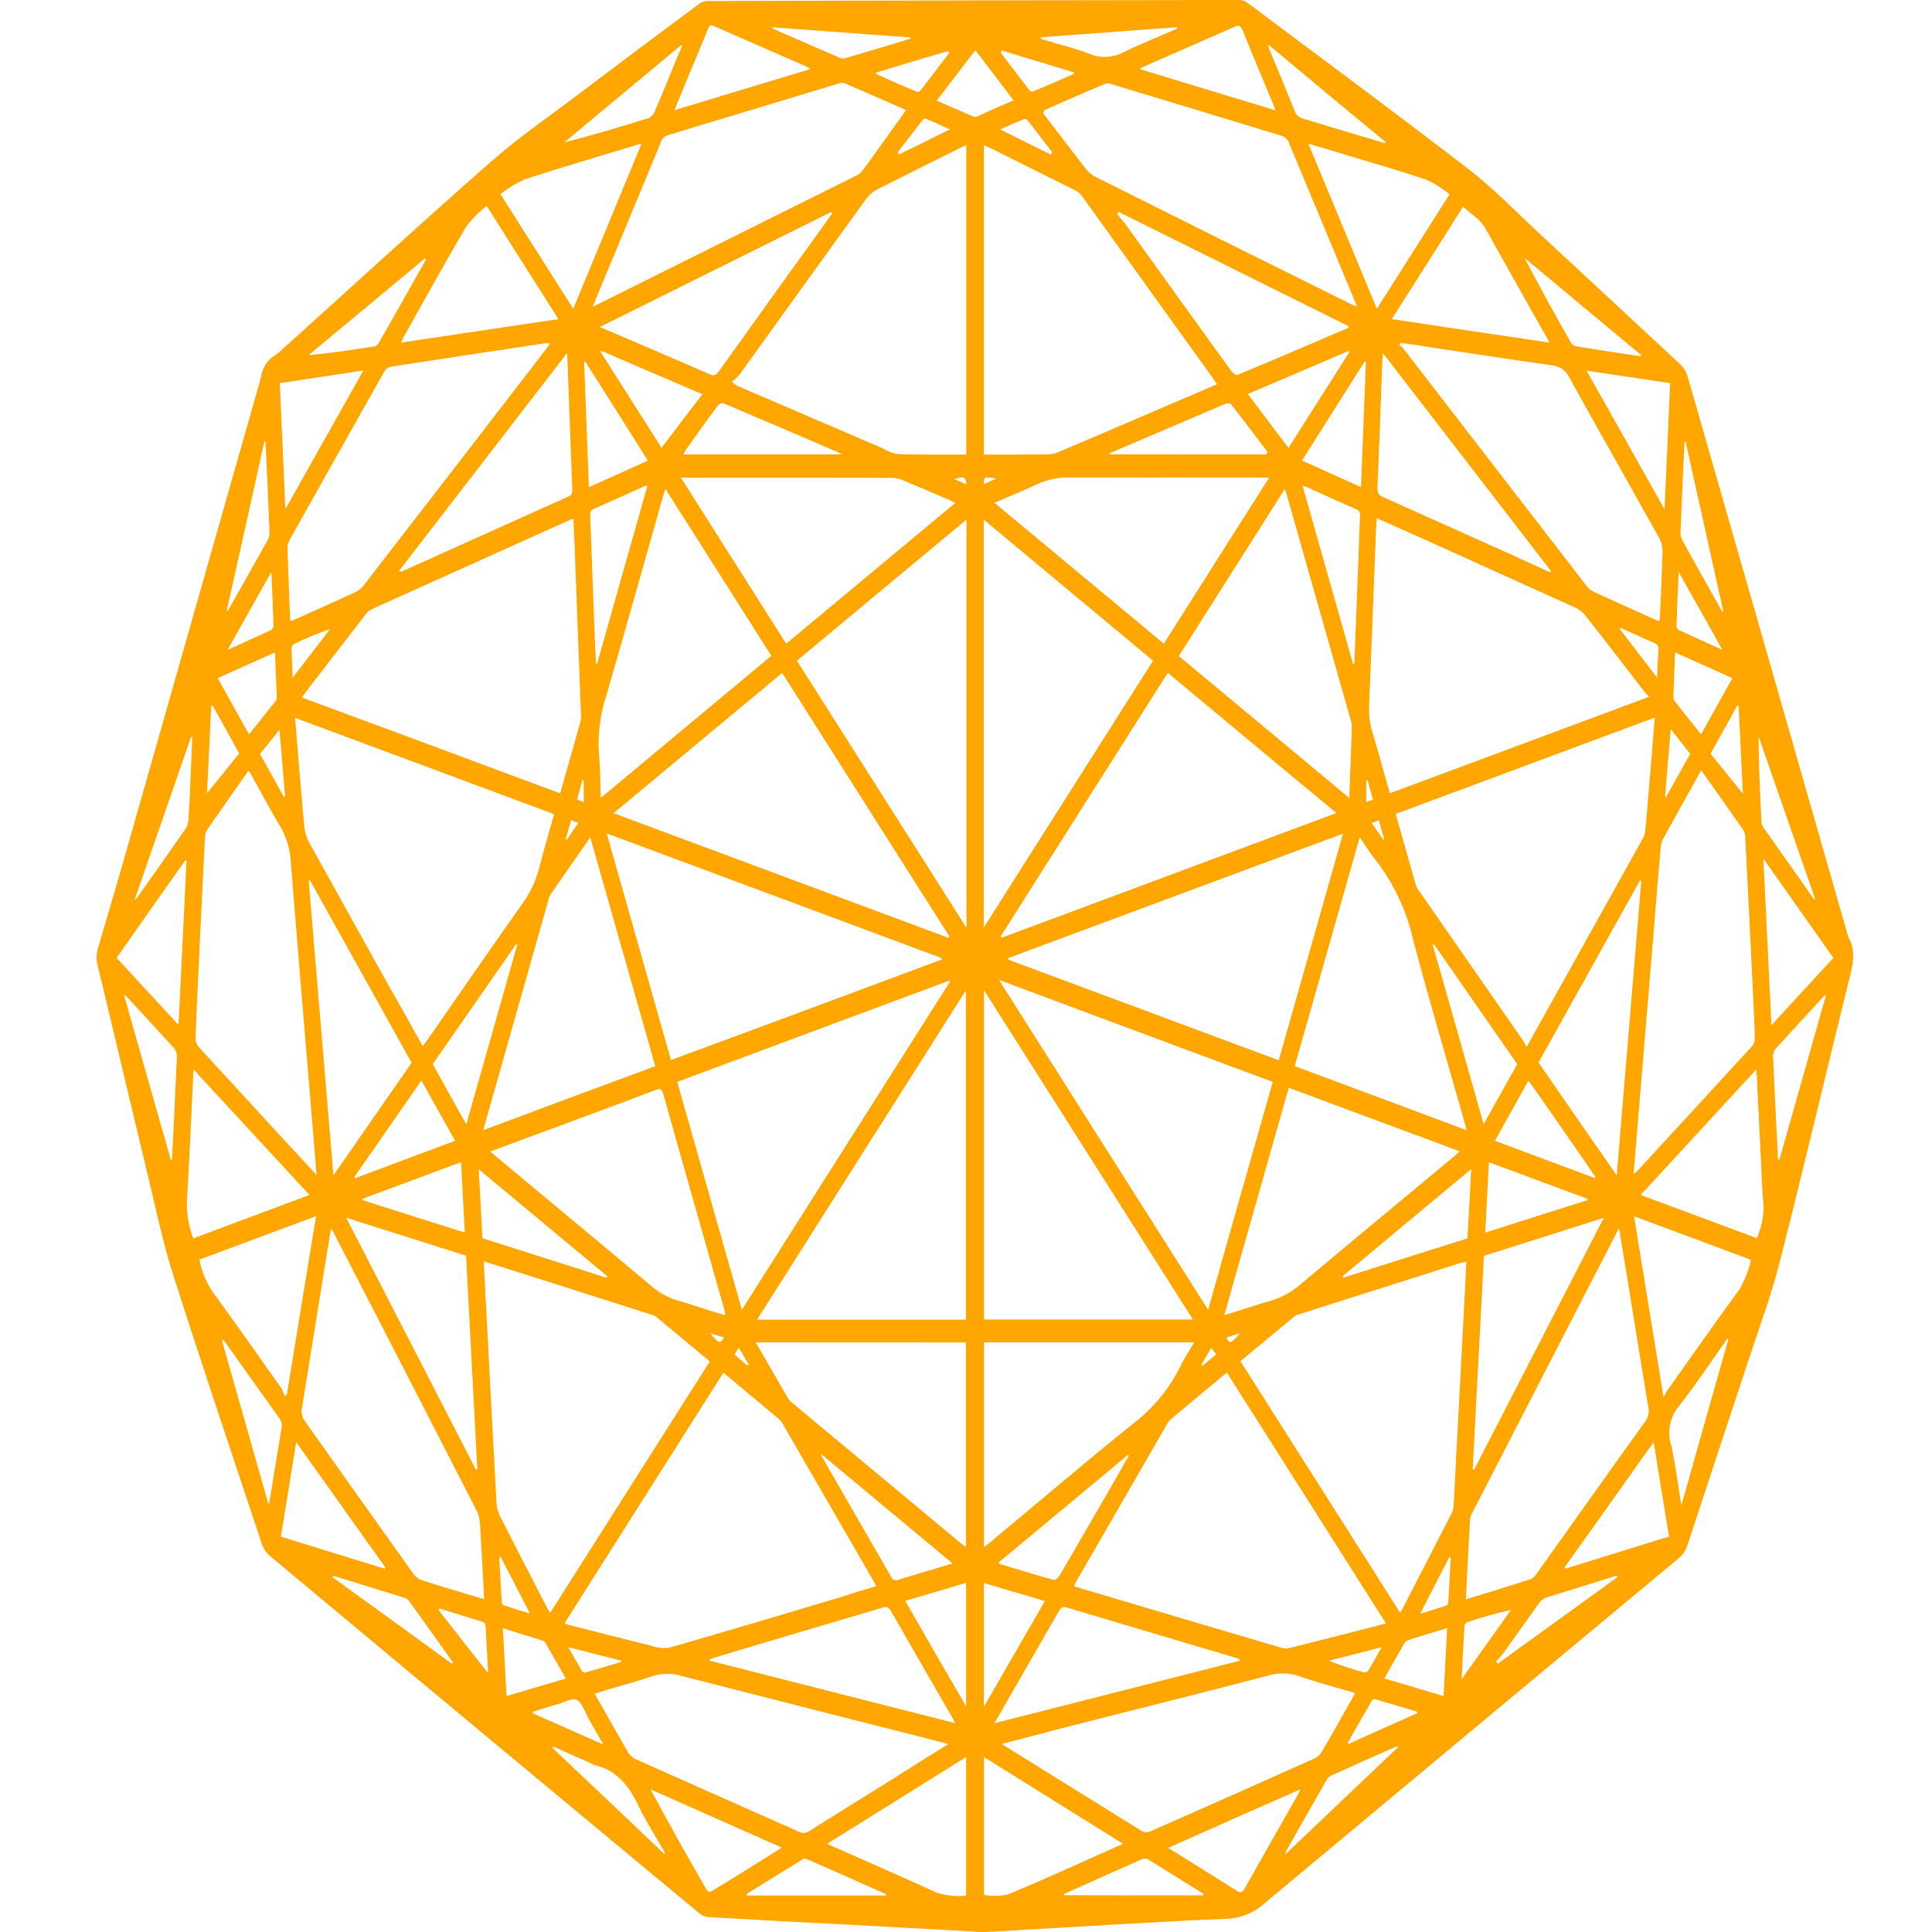 <svg width="60" height="60" viewBox="0 0 60 60" fill="none" xmlns="http://www.w3.org/2000/svg">
<path d="M30.295 59.989C29.016 59.919 27.74 59.849 26.466 59.779C24.966 59.702 23.466 59.624 21.966 59.535C21.857 59.514 21.756 59.461 21.675 59.384C18.571 56.807 15.469 54.228 12.37 51.648C11.036 50.536 9.702 49.422 8.366 48.307C8.257 48.209 8.175 48.083 8.13 47.943C7.203 45.156 6.265 42.373 5.37 39.564C5.037 38.517 4.812 37.409 4.548 36.32C4.037 34.203 3.541 32.083 3.029 29.967C2.986 29.794 2.991 29.611 3.045 29.44C3.382 28.297 3.719 27.154 4.045 26.002C5.362 21.371 6.679 16.741 7.994 12.112C8.04 11.97 8.079 11.827 8.11 11.681C8.132 11.545 8.184 11.416 8.261 11.302C8.339 11.188 8.441 11.093 8.56 11.023C8.634 10.968 8.706 10.908 8.773 10.844C10.936 8.899 13.083 6.918 15.265 5.007C16.164 4.217 17.125 3.57 18.059 2.856C19.268 1.942 20.48 1.034 21.695 0.132C21.777 0.068 21.878 0.033 21.982 0.031C27.489 0.016 32.998 0.005 38.508 0C38.594 0.001 38.678 0.033 38.744 0.089C41.038 1.806 43.341 3.508 45.62 5.263C46.379 5.848 47.081 6.577 47.802 7.248C49.267 8.604 50.732 9.965 52.197 11.329C52.297 11.429 52.37 11.553 52.41 11.689C54.069 17.464 55.725 23.243 57.379 29.026C57.386 29.049 57.386 29.072 57.394 29.091C57.658 29.533 57.538 29.971 57.421 30.444C56.697 33.362 56.011 36.296 55.266 39.211C54.999 40.261 54.619 41.269 54.286 42.288C53.662 44.184 53.03 46.075 52.41 47.97C52.363 48.132 52.27 48.276 52.142 48.385C47.852 51.954 43.562 55.529 39.271 59.109C38.955 59.4 38.546 59.57 38.116 59.59C36.861 59.636 35.609 59.714 34.353 59.783C33.14 59.853 31.927 59.927 30.71 59.997C30.574 60.004 30.442 59.997 30.307 59.997C30.295 59.997 30.295 59.993 30.295 59.989ZM38.523 42.273C40.182 44.889 41.829 47.482 43.48 50.082C43.5 50.058 43.518 50.032 43.535 50.005C44.054 49.001 44.571 47.997 45.085 46.993C45.118 46.928 45.138 46.857 45.143 46.784C45.17 46.331 45.19 45.881 45.213 45.428C45.286 44.036 45.36 42.637 45.434 41.242C45.472 40.564 45.503 39.881 45.538 39.18C45.468 39.199 45.414 39.207 45.36 39.222C43.686 39.754 42.013 40.285 40.341 40.816C40.29 40.826 40.242 40.849 40.201 40.881C39.643 41.339 39.097 41.8 38.523 42.273H38.523ZM15.024 39.172C15.063 39.881 15.09 40.548 15.129 41.211C15.226 43.032 15.319 44.862 15.42 46.683C15.428 46.815 15.461 46.944 15.517 47.063C15.997 48.009 16.482 48.952 16.97 49.892C17.005 49.958 17.04 50.02 17.083 50.094C18.741 47.482 20.389 44.885 22.044 42.281C21.47 41.804 20.916 41.343 20.361 40.881C20.317 40.853 20.269 40.834 20.218 40.823C18.978 40.428 17.734 40.029 16.493 39.637C16.005 39.478 15.524 39.331 15.024 39.172V39.172ZM13.129 32.49C13.191 32.409 13.234 32.347 13.277 32.289C14.257 30.878 15.238 29.459 16.226 28.06C16.471 27.723 16.649 27.341 16.749 26.936C16.889 26.386 17.052 25.851 17.21 25.285C14.525 24.285 11.854 23.293 9.164 22.293C9.257 23.441 9.347 24.549 9.447 25.654C9.465 25.833 9.518 26.006 9.602 26.165C10.416 27.642 11.238 29.107 12.056 30.58C12.412 31.207 12.769 31.839 13.129 32.49H13.129ZM47.406 32.506C47.431 32.477 47.451 32.446 47.468 32.413C48.654 30.281 49.842 28.151 51.03 26.022C51.066 25.952 51.088 25.875 51.096 25.797C51.139 25.351 51.178 24.898 51.212 24.448C51.274 23.743 51.329 23.034 51.391 22.285C48.697 23.285 46.027 24.278 43.345 25.278C43.562 26.033 43.763 26.766 43.972 27.491C43.998 27.563 44.036 27.63 44.085 27.688C45.155 29.231 46.226 30.772 47.298 32.312C47.333 32.37 47.368 32.432 47.406 32.506H47.406ZM43.042 50.416C41.383 47.8 39.748 45.218 38.101 42.626C37.508 43.118 36.922 43.602 36.341 44.094C36.3 44.139 36.265 44.188 36.236 44.242C35.299 45.866 34.359 47.492 33.419 49.121C33.395 49.165 33.374 49.21 33.357 49.257C33.398 49.276 33.441 49.291 33.485 49.303C35.589 49.931 37.695 50.555 39.802 51.175C39.883 51.198 39.969 51.199 40.05 51.179C40.76 51.005 41.469 50.819 42.178 50.641C42.461 50.567 42.74 50.493 43.042 50.416V50.416ZM27.21 49.257C27.187 49.206 27.175 49.183 27.163 49.16C26.21 47.509 25.256 45.859 24.303 44.211C24.279 44.164 24.248 44.122 24.21 44.087C23.633 43.602 23.055 43.122 22.466 42.629C20.823 45.222 19.183 47.807 17.532 50.412C17.59 50.435 17.617 50.451 17.645 50.458C18.509 50.679 19.373 50.9 20.237 51.113C20.416 51.179 20.608 51.197 20.796 51.168C22.582 50.656 24.365 50.121 26.148 49.59C26.489 49.474 26.842 49.369 27.21 49.257H27.21ZM37.794 11.933C37.744 11.86 37.709 11.806 37.678 11.759C36.322 9.872 34.964 7.983 33.605 6.093C33.554 6.022 33.488 5.963 33.411 5.922C32.508 5.469 31.601 5.023 30.698 4.569C30.652 4.546 30.604 4.528 30.555 4.515V14.116H30.745C31.341 14.116 31.946 14.119 32.543 14.112C32.651 14.111 32.758 14.088 32.857 14.046C33.644 13.712 34.426 13.375 35.209 13.042C36.062 12.674 36.915 12.309 37.794 11.933H37.794ZM30.008 14.116V4.511C29.942 4.538 29.888 4.562 29.838 4.585C28.962 5.019 28.093 5.453 27.221 5.895C27.096 5.961 26.987 6.055 26.904 6.17C25.59 7.988 24.279 9.808 22.97 11.631C22.9 11.714 22.82 11.788 22.733 11.852C22.786 11.915 22.852 11.964 22.927 11.995C24.427 12.643 25.927 13.282 27.427 13.929C27.565 14.015 27.717 14.074 27.877 14.104C28.582 14.123 29.291 14.116 30.008 14.116H30.008ZM51.216 21.638C51.135 21.549 51.084 21.503 51.042 21.448C50.445 20.677 49.856 19.902 49.255 19.142C49.17 19.029 49.06 18.938 48.933 18.875C47.368 18.166 45.8 17.458 44.232 16.751C43.744 16.534 43.255 16.313 42.755 16.092C42.748 16.204 42.74 16.294 42.736 16.387C42.666 18.228 42.594 20.069 42.519 21.91C42.505 22.189 42.539 22.468 42.62 22.735C42.779 23.262 42.922 23.793 43.073 24.32L43.166 24.634C45.844 23.642 48.499 22.65 51.216 21.638H51.216ZM17.396 24.638C17.613 23.878 17.823 23.142 18.028 22.406C18.046 22.316 18.05 22.225 18.04 22.134C17.978 20.526 17.917 18.915 17.858 17.301C17.846 16.906 17.823 16.507 17.807 16.104C17.768 16.117 17.729 16.132 17.691 16.15C15.641 17.073 13.591 17.996 11.54 18.921C11.463 18.962 11.396 19.02 11.347 19.092C10.73 19.887 10.115 20.684 9.502 21.483C9.463 21.534 9.428 21.588 9.378 21.662C12.063 22.654 14.722 23.642 17.396 24.638V24.638ZM30.558 30.75V40.978H37.047C34.88 37.56 32.729 34.172 30.558 30.75H30.558ZM23.512 40.982H29.997V30.758C27.826 34.176 25.679 37.564 23.512 40.982V40.982ZM30.551 16.139V28.808C32.318 26.026 34.058 23.282 35.81 20.518C34.051 19.057 32.31 17.604 30.551 16.139V16.139ZM30.016 28.816V16.135C28.253 17.604 26.508 19.049 24.749 20.518C26.501 23.282 28.245 26.026 30.016 28.816H30.016ZM37.519 40.676C38.194 38.296 38.856 35.951 39.527 33.599C36.694 32.548 33.884 31.498 31.024 30.432C33.202 33.874 35.349 37.254 37.519 40.676V40.676ZM23.04 40.676C25.21 37.258 27.353 33.878 29.5 30.491C29.494 30.478 29.488 30.465 29.485 30.452C26.675 31.498 23.857 32.547 21.032 33.599C21.702 35.959 22.365 38.296 23.04 40.676H23.04ZM19.055 25.254C22.551 26.557 26.005 27.84 29.458 29.126C29.466 29.107 29.473 29.095 29.481 29.076C27.753 26.351 26.023 23.625 24.291 20.898C22.551 22.348 20.819 23.789 19.055 25.254V25.254ZM36.267 20.894C34.535 23.627 32.806 26.352 31.082 29.072C31.09 29.091 31.097 29.103 31.105 29.122C34.558 27.836 38.012 26.553 41.504 25.25C39.74 23.789 38.012 22.348 36.267 20.894H36.267ZM29.241 29.801C29.241 29.785 29.245 29.773 29.245 29.754C25.788 28.467 22.334 27.184 18.842 25.882C19.517 28.262 20.175 30.587 20.838 32.921C23.656 31.882 26.45 30.843 29.241 29.801H29.241ZM31.314 29.754C31.315 29.77 31.314 29.785 31.31 29.801C34.109 30.843 36.91 31.886 39.713 32.928C40.38 30.584 41.038 28.258 41.709 25.89C38.217 27.184 34.768 28.471 31.314 29.754V29.754ZM52.832 23.921C52.425 24.654 52.03 25.359 51.639 26.072C51.6 26.151 51.578 26.237 51.573 26.324C51.487 27.308 51.406 28.293 51.329 29.277C51.212 30.688 51.092 32.099 50.976 33.514C50.895 34.486 50.813 35.463 50.732 36.467C50.778 36.424 50.813 36.401 50.844 36.37C52.038 35.075 53.232 33.777 54.425 32.475C54.475 32.402 54.501 32.315 54.499 32.227C54.483 31.684 54.453 31.138 54.429 30.595C54.356 29.068 54.279 27.542 54.201 26.018C54.201 25.937 54.183 25.857 54.146 25.785C53.716 25.169 53.282 24.561 52.832 23.921H52.832ZM9.831 36.49C9.792 36.025 9.761 35.614 9.726 35.203C9.49 32.39 9.257 29.575 9.029 26.758C9.009 26.378 8.9 26.007 8.711 25.677C8.393 25.161 8.11 24.607 7.808 24.072C7.781 24.026 7.754 23.983 7.719 23.933C7.277 24.561 6.843 25.173 6.417 25.793C6.383 25.858 6.365 25.93 6.366 26.002C6.261 28.08 6.161 30.153 6.068 32.235C6.069 32.335 6.105 32.432 6.168 32.51C6.959 33.378 7.758 34.238 8.548 35.103C8.967 35.552 9.381 36.006 9.831 36.49H9.831ZM45.523 49.672C46.217 49.455 46.883 49.253 47.554 49.036C47.62 49.002 47.675 48.949 47.713 48.885C48.844 47.303 49.964 45.714 51.1 44.137C51.146 44.074 51.178 44.002 51.194 43.926C51.209 43.85 51.207 43.771 51.189 43.695C50.984 42.478 50.79 41.253 50.592 40.033C50.492 39.416 50.391 38.796 50.282 38.145C50.257 38.182 50.235 38.221 50.216 38.261L45.717 46.993C45.684 47.051 45.663 47.114 45.654 47.179C45.608 47.993 45.565 48.815 45.523 49.672H45.523ZM10.288 38.149C10.273 38.215 10.261 38.254 10.254 38.296C9.959 40.133 9.657 41.967 9.366 43.804C9.36 43.906 9.386 44.007 9.44 44.094C10.571 45.695 11.706 47.291 12.842 48.881C12.902 48.966 12.985 49.031 13.083 49.067C13.428 49.187 13.769 49.284 14.114 49.389C14.416 49.482 14.718 49.575 15.036 49.664C14.993 48.861 14.955 48.094 14.908 47.334C14.901 47.19 14.865 47.047 14.804 46.916C13.342 44.063 11.876 41.213 10.405 38.366C10.374 38.3 10.335 38.238 10.288 38.149V38.149ZM43.496 10.647C43.484 10.674 43.469 10.701 43.457 10.724C43.496 10.742 43.532 10.767 43.562 10.798C45.468 13.267 47.375 15.737 49.282 18.208C49.343 18.286 49.421 18.347 49.511 18.387C50.131 18.673 50.751 18.948 51.375 19.232C51.428 19.254 51.482 19.274 51.538 19.29C51.546 19.189 51.553 19.115 51.557 19.038C51.584 18.402 51.615 17.762 51.631 17.127C51.634 16.991 51.603 16.857 51.542 16.735C50.615 15.069 49.674 13.418 48.747 11.743C48.7 11.636 48.626 11.543 48.531 11.473C48.437 11.404 48.325 11.361 48.209 11.348C46.906 11.162 45.604 10.961 44.302 10.767C44.035 10.72 43.763 10.685 43.496 10.647H43.496ZM9.017 19.294C9.095 19.262 9.157 19.243 9.207 19.216C9.812 18.945 10.42 18.677 11.025 18.394C11.137 18.341 11.234 18.261 11.308 18.162C13.203 15.716 15.093 13.268 16.978 10.817C17.013 10.771 17.04 10.72 17.086 10.662C17.017 10.662 16.966 10.658 16.916 10.662C15.319 10.902 13.722 11.145 12.126 11.391C12.085 11.401 12.048 11.419 12.015 11.445C11.982 11.47 11.955 11.502 11.936 11.538C10.951 13.282 9.969 15.028 8.99 16.774C8.947 16.857 8.926 16.949 8.928 17.042C8.94 17.472 8.959 17.898 8.975 18.328C8.982 18.65 9.002 18.96 9.017 19.294V19.294ZM32.442 3.418C32.427 3.449 32.411 3.488 32.396 3.519C32.834 4.093 33.273 4.664 33.713 5.232C33.787 5.332 33.881 5.415 33.989 5.476C36.643 6.806 39.302 8.13 41.965 9.449C42.015 9.472 42.066 9.492 42.139 9.523C42.112 9.449 42.1 9.406 42.085 9.372C41.399 7.72 40.71 6.067 40.019 4.411C39.998 4.365 39.967 4.324 39.929 4.291C39.891 4.258 39.846 4.232 39.798 4.217C38.039 3.678 36.28 3.145 34.523 2.616C34.461 2.588 34.391 2.583 34.326 2.601C33.694 2.864 33.07 3.139 32.442 3.418H32.442ZM18.412 9.523C18.486 9.484 18.52 9.476 18.552 9.457C21.241 8.12 23.931 6.78 26.621 5.438C26.696 5.396 26.761 5.338 26.811 5.267C27.218 4.709 27.621 4.143 28.028 3.577C28.062 3.531 28.09 3.48 28.132 3.415C27.485 3.132 26.857 2.856 26.229 2.585C26.169 2.568 26.105 2.571 26.047 2.593C24.28 3.128 22.511 3.663 20.741 4.197C20.687 4.215 20.638 4.245 20.598 4.287C20.559 4.328 20.531 4.379 20.517 4.434C19.85 6.05 19.179 7.665 18.505 9.279C18.482 9.344 18.458 9.41 18.412 9.523H18.412ZM31.117 54.156C31.183 54.202 31.206 54.222 31.229 54.237C32.64 55.113 34.051 55.993 35.461 56.865C35.499 56.886 35.542 56.899 35.586 56.902C35.629 56.904 35.673 56.897 35.713 56.88C37.422 56.129 39.13 55.37 40.837 54.605C40.93 54.556 41.007 54.481 41.058 54.388C41.368 53.861 41.666 53.326 41.969 52.791C42.011 52.722 42.05 52.651 42.085 52.578C41.484 52.4 40.903 52.253 40.337 52.051C40.02 51.946 39.679 51.943 39.36 52.044C37.163 52.617 34.961 53.167 32.76 53.726C32.233 53.873 31.694 54.008 31.117 54.156H31.117ZM29.446 54.167C29.357 54.14 29.314 54.121 29.272 54.113C26.563 53.427 23.856 52.737 21.152 52.044C20.849 51.954 20.524 51.962 20.226 52.067C19.792 52.218 19.35 52.33 18.916 52.458C18.772 52.501 18.629 52.551 18.47 52.602C18.823 53.226 19.16 53.819 19.501 54.412C19.553 54.503 19.632 54.577 19.726 54.625C21.419 55.384 23.121 56.132 24.815 56.888C24.865 56.914 24.921 56.926 24.977 56.922C25.033 56.917 25.087 56.898 25.133 56.865C26.016 56.307 26.904 55.757 27.787 55.21C28.326 54.861 28.869 54.528 29.446 54.167H29.446ZM20.664 15.181C20.633 15.282 20.61 15.348 20.59 15.418C20.009 17.46 19.439 19.511 18.846 21.545C18.636 22.168 18.554 22.828 18.606 23.483C18.645 23.851 18.637 24.235 18.648 24.607C18.648 24.65 18.656 24.696 18.664 24.774C20.435 23.297 22.187 21.84 23.954 20.367C22.861 18.639 21.768 16.918 20.664 15.181H20.664ZM41.903 24.782C41.93 24.006 41.961 23.282 41.984 22.553C41.981 22.485 41.968 22.419 41.946 22.355C41.287 20.03 40.628 17.708 39.969 15.391C39.953 15.332 39.93 15.27 39.899 15.189C38.794 16.929 37.705 18.646 36.609 20.375C38.368 21.836 40.116 23.293 41.903 24.782V24.782ZM40.209 33.111C41.988 33.773 43.755 34.428 45.546 35.099C45.515 34.983 45.499 34.905 45.476 34.828C44.945 32.956 44.391 31.095 43.891 29.204C43.692 28.304 43.297 27.458 42.736 26.727C42.558 26.514 42.407 26.258 42.228 26.002C41.55 28.386 40.883 30.735 40.209 33.111V33.111ZM15.005 35.099C16.803 34.428 18.567 33.769 20.35 33.111C19.675 30.735 19.009 28.382 18.331 26.002C17.908 26.611 17.505 27.192 17.098 27.777C17.063 27.84 17.038 27.908 17.024 27.979C16.621 29.401 16.218 30.824 15.815 32.246C15.548 33.184 15.284 34.122 15.005 35.099V35.099ZM45.329 35.754C43.546 35.091 41.79 34.44 40.023 33.781C39.356 36.134 38.694 38.467 38.023 40.835C38.085 40.825 38.146 40.809 38.205 40.788C38.624 40.66 39.042 40.513 39.465 40.397C39.807 40.294 40.123 40.12 40.391 39.885C41.977 38.552 43.566 37.238 45.158 35.913C45.201 35.874 45.252 35.824 45.329 35.754H45.329ZM15.23 35.761C15.315 35.835 15.37 35.882 15.42 35.928C17.009 37.254 18.598 38.568 20.183 39.901C20.448 40.14 20.765 40.314 21.11 40.408C21.346 40.467 21.578 40.556 21.811 40.629C22.044 40.703 22.276 40.773 22.536 40.85C22.509 40.746 22.497 40.68 22.478 40.614C21.854 38.405 21.222 36.2 20.602 33.986C20.559 33.835 20.513 33.793 20.396 33.839C19.288 34.258 18.172 34.669 17.059 35.083C16.455 35.304 15.858 35.525 15.23 35.761V35.761ZM30.558 41.688V48.048C30.624 47.997 30.679 47.959 30.729 47.916C32.217 46.679 33.694 45.416 35.194 44.211C35.817 43.734 36.321 43.12 36.667 42.416C36.783 42.172 36.934 41.951 37.085 41.688H30.558ZM23.47 41.688C23.807 42.269 24.117 42.812 24.431 43.354C24.478 43.44 24.541 43.517 24.617 43.579C26.365 45.036 28.116 46.493 29.869 47.951C29.907 47.982 29.954 48.009 29.997 48.044V41.691C27.826 41.688 25.667 41.688 23.47 41.688V41.688ZM36.144 19.991C37.229 18.278 38.306 16.58 39.415 14.832H39.174C37.182 14.832 35.194 14.836 33.206 14.829C32.859 14.821 32.516 14.894 32.202 15.042C31.779 15.243 31.345 15.414 30.884 15.615C32.648 17.08 34.384 18.526 36.144 19.991H36.144ZM21.144 14.832C22.257 16.584 23.334 18.282 24.416 19.991C26.167 18.534 27.907 17.084 29.667 15.619C29.605 15.588 29.562 15.565 29.524 15.546C29.024 15.329 28.52 15.111 28.016 14.906C27.917 14.864 27.81 14.841 27.702 14.84C25.59 14.836 23.476 14.835 21.361 14.836C21.311 14.832 21.249 14.832 21.144 14.832V14.832ZM50.209 36.502C50.468 33.417 50.72 30.386 50.972 27.359C50.958 27.356 50.944 27.349 50.933 27.34C49.883 29.223 48.833 31.103 47.779 32.998C48.581 34.161 49.379 35.308 50.209 36.502H50.209ZM10.354 36.502C11.18 35.316 11.978 34.169 12.784 33.006C11.73 31.111 10.677 29.221 9.626 27.336C9.613 27.344 9.6 27.352 9.587 27.359C9.843 30.386 10.095 33.413 10.354 36.502V36.502ZM10.75 37.816C12.11 40.459 13.447 43.052 14.784 45.648C14.796 45.641 14.811 45.633 14.823 45.625C14.707 43.416 14.591 41.207 14.474 38.998C13.234 38.606 12.013 38.219 10.75 37.816H10.75ZM45.736 45.629C45.751 45.633 45.765 45.638 45.779 45.645C47.112 43.052 48.449 40.459 49.809 37.819C48.546 38.223 47.321 38.61 46.085 39.002C45.968 41.211 45.852 43.42 45.736 45.629H45.736ZM17.613 10.961C15.854 13.243 14.125 15.488 12.393 17.728C12.407 17.738 12.423 17.745 12.439 17.747C12.456 17.75 12.474 17.749 12.49 17.743C14.211 16.968 15.933 16.193 17.656 15.418C17.761 15.371 17.78 15.301 17.772 15.17C17.73 14.108 17.691 13.053 17.652 11.992C17.645 11.662 17.629 11.337 17.613 10.961H17.613ZM48.139 17.774L48.162 17.728C46.434 15.488 44.701 13.243 42.949 10.968C42.938 11.085 42.934 11.143 42.93 11.205C42.88 12.511 42.837 13.817 42.779 15.115C42.771 15.309 42.818 15.379 42.945 15.433C44.228 16.007 45.51 16.582 46.79 17.158C47.24 17.363 47.689 17.569 48.139 17.774H48.139ZM25.842 6.631C25.836 6.614 25.828 6.597 25.819 6.581C23.435 7.767 21.051 8.953 18.629 10.155C19.799 10.658 20.919 11.131 22.04 11.623C22.164 11.678 22.237 11.654 22.33 11.527C23.121 10.414 23.919 9.313 24.71 8.205C25.09 7.686 25.466 7.159 25.842 6.631H25.842ZM41.88 10.178V10.131C39.5 8.945 37.118 7.761 34.733 6.577C34.721 6.6 34.706 6.628 34.694 6.651C34.787 6.767 34.888 6.876 34.981 7C36.07 8.511 37.159 10.034 38.252 11.542C38.294 11.6 38.391 11.658 38.446 11.635C39.597 11.162 40.736 10.67 41.88 10.178V10.178ZM30.884 53.516C33.465 52.857 35.996 52.214 38.523 51.571C38.496 51.531 38.454 51.503 38.407 51.493C36.64 50.966 34.876 50.447 33.109 49.916C33.004 49.885 32.946 49.931 32.884 50.036C32.388 50.9 31.892 51.762 31.396 52.621C31.237 52.904 31.074 53.183 30.884 53.516V53.516ZM22.032 51.528V51.571C24.563 52.218 27.098 52.861 29.659 53.512C29.625 53.443 29.617 53.416 29.605 53.392C28.958 52.272 28.311 51.156 27.667 50.028C27.586 49.889 27.512 49.892 27.407 49.927C26.183 50.292 24.958 50.655 23.733 51.016C23.168 51.187 22.602 51.358 22.032 51.528H22.032ZM19.92 4.473C19.884 4.472 19.849 4.477 19.815 4.488C18.641 4.845 17.462 5.19 16.296 5.569C16.028 5.693 15.774 5.847 15.54 6.027C16.315 7.244 17.052 8.403 17.803 9.589C18.513 7.868 19.21 6.186 19.92 4.473H19.92ZM40.632 4.461C41.352 6.19 42.05 7.879 42.759 9.592C43.515 8.399 44.252 7.24 45.019 6.031C44.802 5.858 44.567 5.709 44.317 5.589C43.488 5.306 42.651 5.069 41.814 4.814C41.43 4.694 41.046 4.585 40.632 4.461V4.461ZM50.747 37.773C51.053 39.641 51.352 41.478 51.662 43.389C51.732 43.269 51.767 43.199 51.809 43.141C52.542 42.106 53.274 41.063 54.018 40.044C54.188 39.76 54.31 39.45 54.379 39.126C53.166 38.672 51.968 38.223 50.747 37.773V37.773ZM8.843 43.366L8.912 43.296C9.211 41.463 9.509 39.63 9.816 37.769C8.583 38.227 7.389 38.672 6.192 39.118C6.259 39.474 6.398 39.812 6.599 40.114C7.327 41.11 8.04 42.129 8.761 43.145C8.794 43.216 8.821 43.29 8.843 43.366H8.843ZM54.549 33.207C53.34 34.521 52.154 35.804 50.953 37.11C52.177 37.568 53.371 38.009 54.557 38.451C54.749 38.035 54.813 37.571 54.739 37.118C54.72 36.796 54.708 36.478 54.693 36.153C54.646 35.192 54.6 34.227 54.549 33.207V33.207ZM6.013 33.215C6.006 33.297 6.002 33.335 6.002 33.37C5.94 34.688 5.882 36.006 5.804 37.323C5.797 37.711 5.864 38.097 6.002 38.459C7.199 38.013 8.389 37.568 9.61 37.11C8.401 35.8 7.223 34.525 6.013 33.215V33.215ZM48.123 10.639C47.441 9.426 46.79 8.279 46.147 7.12C45.957 6.779 45.678 6.651 45.438 6.418C44.697 7.585 43.972 8.728 43.224 9.91C44.86 10.158 46.468 10.395 48.123 10.639H48.123ZM17.342 9.91C16.59 8.72 15.858 7.573 15.114 6.395C14.873 6.583 14.658 6.802 14.474 7.046C13.811 8.166 13.18 9.321 12.536 10.464C12.513 10.511 12.494 10.557 12.455 10.639C14.091 10.395 15.695 10.158 17.342 9.91V9.91ZM34.876 57.26C33.415 56.346 31.992 55.462 30.558 54.567V58.849C30.805 58.891 31.058 58.886 31.303 58.834C32.485 58.342 33.655 57.807 34.876 57.26H34.876ZM30.004 54.567C28.562 55.466 27.14 56.353 25.691 57.26C25.772 57.299 25.819 57.318 25.865 57.342C26.939 57.818 28.012 58.287 29.086 58.776C29.382 58.869 29.695 58.902 30.004 58.873C30.004 57.439 30.004 56.016 30.004 54.567V54.567ZM56.937 29.75C56.212 28.723 55.499 27.712 54.763 26.665C54.848 28.421 54.929 30.107 55.014 31.839C55.673 31.122 56.294 30.444 56.937 29.75V29.75ZM5.793 26.731C5.781 26.727 5.769 26.715 5.758 26.712C5.048 27.715 4.337 28.727 3.622 29.746C4.269 30.448 4.893 31.126 5.544 31.831C5.63 30.099 5.711 28.417 5.793 26.731H5.793ZM8.862 15.813C9.68 14.36 10.467 12.96 11.284 11.507C10.385 11.643 9.544 11.771 8.688 11.899C8.75 13.205 8.804 14.476 8.862 15.813H8.862ZM51.867 11.899C51.007 11.771 50.166 11.647 49.271 11.511C50.092 12.964 50.879 14.367 51.693 15.817C51.755 14.468 51.813 13.201 51.867 11.899H51.867ZM11.947 48.718C11.954 48.703 11.959 48.688 11.963 48.672C11.048 47.385 10.133 46.102 9.199 44.788C9.037 45.788 8.881 46.745 8.723 47.722C9.804 48.055 10.877 48.385 11.947 48.718V48.718ZM48.589 48.675C48.596 48.691 48.6 48.703 48.608 48.718C49.681 48.385 50.755 48.055 51.833 47.718C51.67 46.734 51.515 45.78 51.356 44.784C50.418 46.114 49.503 47.393 48.589 48.675V48.675ZM36.279 57.388C37.023 57.853 37.721 58.283 38.419 58.725C38.527 58.795 38.581 58.776 38.655 58.648C39.201 57.679 39.748 56.718 40.294 55.757C40.322 55.71 40.341 55.66 40.387 55.567C39.011 56.171 37.667 56.768 36.279 57.388H36.279ZM24.28 57.38C22.892 56.764 21.547 56.167 20.203 55.57C20.776 56.64 21.361 57.679 21.954 58.706C21.968 58.724 21.988 58.738 22.01 58.745C22.032 58.752 22.056 58.752 22.078 58.745C22.803 58.311 23.52 57.857 24.28 57.38H24.28ZM25.16 2.147C25.135 2.123 25.108 2.1 25.078 2.081C24.102 1.655 23.129 1.232 22.156 0.802C22.063 0.76 22.024 0.806 21.985 0.903C21.788 1.391 21.582 1.876 21.381 2.364C21.241 2.701 21.102 3.042 20.943 3.422C22.357 2.996 23.745 2.577 25.16 2.147V2.147ZM35.384 2.143C36.814 2.577 38.198 2.996 39.612 3.426C39.574 3.325 39.55 3.263 39.527 3.205C39.217 2.457 38.903 1.717 38.601 0.965C38.539 0.81 38.484 0.771 38.356 0.826C37.43 1.236 36.504 1.636 35.578 2.043C35.511 2.072 35.447 2.106 35.384 2.143H35.384ZM13.439 33.048C13.784 33.672 14.125 34.281 14.482 34.917C15.021 33.025 15.54 31.184 16.063 29.343C16.052 29.335 16.044 29.324 16.032 29.316C15.172 30.556 14.307 31.797 13.439 33.048H13.439ZM47.12 33.048C46.248 31.793 45.387 30.556 44.527 29.316C44.515 29.324 44.507 29.335 44.496 29.343C45.019 31.188 45.542 33.029 46.077 34.913C46.434 34.269 46.771 33.669 47.12 33.048H47.12ZM20.106 15.092C20.084 15.088 20.062 15.086 20.04 15.088C19.497 15.332 18.958 15.577 18.416 15.817C18.319 15.86 18.327 15.945 18.331 16.049C18.369 17.123 18.412 18.193 18.451 19.27C18.466 19.716 18.489 20.166 18.509 20.611C18.52 20.611 18.532 20.615 18.544 20.615C19.059 18.782 19.578 16.949 20.106 15.092H20.106ZM42.019 20.615C42.031 20.615 42.042 20.611 42.054 20.611C42.062 20.538 42.066 20.46 42.069 20.386C42.128 18.929 42.182 17.476 42.236 16.018C42.244 15.883 42.197 15.848 42.12 15.817C41.604 15.592 41.089 15.356 40.577 15.123C40.537 15.109 40.496 15.098 40.453 15.092C40.98 16.949 41.5 18.778 42.019 20.615H42.019ZM25.497 45.152C25.504 45.184 25.514 45.216 25.528 45.245C26.245 46.486 26.96 47.727 27.675 48.97C27.682 48.991 27.694 49.01 27.709 49.027C27.724 49.043 27.742 49.056 27.763 49.065C27.783 49.074 27.805 49.078 27.828 49.078C27.85 49.077 27.872 49.072 27.892 49.063C28.276 48.943 28.655 48.834 29.039 48.718C29.206 48.668 29.376 48.617 29.586 48.555C28.202 47.404 26.861 46.292 25.497 45.152H25.497ZM35.058 45.207C35.051 45.197 35.044 45.187 35.039 45.176C33.698 46.292 32.354 47.409 31.008 48.528C31.027 48.551 31.035 48.567 31.047 48.571C31.605 48.737 32.159 48.912 32.717 49.063C32.772 49.079 32.861 49.005 32.903 48.935C33.551 47.834 34.186 46.722 34.826 45.614C34.899 45.478 34.981 45.342 35.058 45.207H35.058ZM14.982 38.455C16.28 38.866 17.563 39.273 18.846 39.684C18.852 39.667 18.856 39.651 18.858 39.633C17.536 38.536 16.214 37.432 14.866 36.312C14.908 37.056 14.947 37.742 14.982 38.455V38.455ZM45.689 36.308C44.333 37.432 43.019 38.533 41.701 39.63C41.708 39.646 41.713 39.663 41.717 39.68C43 39.273 44.286 38.862 45.573 38.459C45.616 37.75 45.647 37.06 45.689 36.308H45.689ZM26.14 14.112C26.074 14.073 26.051 14.061 26.028 14.046C24.846 13.538 23.656 13.026 22.47 12.526C22.416 12.503 22.319 12.553 22.276 12.616C21.943 13.061 21.621 13.519 21.296 13.976C21.268 14.02 21.244 14.065 21.222 14.112H26.14ZM39.322 14.112C39.333 14.085 39.353 14.057 39.364 14.034C38.988 13.542 38.616 13.042 38.233 12.557C38.207 12.539 38.177 12.527 38.145 12.524C38.114 12.522 38.082 12.528 38.054 12.542C37.163 12.922 36.27 13.303 35.376 13.685C35.07 13.813 34.764 13.949 34.458 14.077C34.461 14.085 34.461 14.1 34.465 14.108C36.085 14.112 37.704 14.113 39.322 14.112H39.322ZM42.418 11.243C42.405 11.239 42.392 11.234 42.38 11.228C41.736 12.243 41.093 13.263 40.434 14.302C41.058 14.584 41.651 14.852 42.267 15.127C42.318 13.809 42.368 12.526 42.418 11.243H42.418ZM18.175 11.228L18.141 11.251C18.191 12.534 18.238 13.817 18.288 15.131C18.912 14.848 19.505 14.581 20.121 14.305C19.462 13.255 18.819 12.243 18.175 11.228H18.175ZM30.555 53.005C31.202 51.889 31.814 50.819 32.45 49.722C31.803 49.528 31.186 49.35 30.555 49.16V53.005ZM30.004 52.993V49.156C29.372 49.346 28.756 49.528 28.113 49.718C28.745 50.823 29.361 51.889 30.004 52.993V52.993ZM21.815 12.243C20.745 11.786 19.703 11.34 18.664 10.891C18.657 10.9 18.652 10.911 18.648 10.922C19.288 11.933 19.931 12.937 20.544 13.906C20.966 13.348 21.381 12.809 21.815 12.243H21.815ZM38.752 12.236C39.182 12.802 39.597 13.352 40.015 13.91C40.636 12.937 41.275 11.93 41.911 10.926C41.904 10.916 41.899 10.906 41.895 10.895C40.856 11.337 39.814 11.786 38.752 12.236H38.752ZM47.468 33.556C47.12 34.184 46.779 34.793 46.426 35.428C47.476 35.82 48.503 36.203 49.53 36.587C49.536 36.575 49.542 36.562 49.546 36.548C48.864 35.552 48.174 34.56 47.468 33.556H47.468ZM14.133 35.428C13.777 34.789 13.435 34.176 13.087 33.556C12.381 34.572 11.695 35.564 11.009 36.548C11.016 36.562 11.021 36.576 11.025 36.591C12.056 36.203 13.079 35.82 14.133 35.428V35.428ZM49.298 37.273V37.23C48.286 36.851 47.271 36.478 46.24 36.095C46.201 36.843 46.162 37.548 46.127 38.281C47.197 37.936 48.247 37.606 49.298 37.273H49.298ZM14.435 38.277C14.397 37.529 14.358 36.824 14.319 36.091C13.284 36.475 12.273 36.851 11.265 37.227V37.273C12.315 37.606 13.362 37.944 14.435 38.277V38.277ZM56.697 30.944C56.689 30.928 56.681 30.921 56.673 30.905C56.15 31.471 55.627 32.037 55.111 32.607C55.072 32.682 55.056 32.767 55.065 32.851C55.1 33.653 55.142 34.459 55.181 35.265C55.193 35.514 55.204 35.769 55.22 36.017C55.231 36.021 55.243 36.021 55.259 36.025C55.735 34.335 56.216 32.638 56.697 30.944V30.944ZM5.32 36.072C5.331 36.026 5.34 35.979 5.347 35.932C5.397 34.886 5.451 33.831 5.494 32.785C5.49 32.698 5.458 32.615 5.401 32.548C4.917 32.014 4.428 31.487 3.94 30.956C3.913 30.932 3.883 30.913 3.851 30.897C4.343 32.642 4.824 34.335 5.32 36.072ZM53.677 41.591C53.666 41.587 53.658 41.575 53.646 41.571C53.15 42.269 52.67 42.994 52.154 43.653C52.011 43.819 51.912 44.019 51.867 44.234C51.822 44.449 51.833 44.672 51.898 44.881C52.034 45.47 52.108 46.087 52.216 46.757C52.712 44.99 53.193 43.288 53.677 41.591H53.677ZM8.343 46.734C8.366 46.633 8.382 46.571 8.389 46.517C8.506 45.796 8.618 45.079 8.742 44.362C8.755 44.306 8.756 44.249 8.744 44.193C8.732 44.137 8.707 44.085 8.672 44.04C8.126 43.273 7.575 42.505 7.029 41.734C6.994 41.688 6.963 41.653 6.924 41.606C6.913 41.614 6.905 41.626 6.893 41.633C7.374 43.319 7.851 45.005 8.343 46.734H8.343ZM21.183 1.422C21.175 1.415 21.168 1.403 21.16 1.395C19.951 2.407 18.734 3.411 17.524 4.422C18.412 4.197 19.288 3.934 20.156 3.663C20.235 3.625 20.296 3.558 20.327 3.477C20.567 2.922 20.796 2.36 21.024 1.798C21.082 1.667 21.133 1.543 21.183 1.422H21.183ZM39.403 1.395L39.38 1.419C39.403 1.477 39.422 1.539 39.446 1.593C39.701 2.205 39.957 2.822 40.205 3.438C40.222 3.495 40.253 3.547 40.295 3.589C40.337 3.631 40.389 3.661 40.446 3.678C40.899 3.814 41.352 3.949 41.806 4.089C42.209 4.209 42.612 4.329 43.019 4.449C43.023 4.434 43.027 4.426 43.031 4.411C41.821 3.411 40.608 2.407 39.403 1.395V1.395ZM50.953 11.065C50.957 11.05 50.96 11.034 50.96 11.019C49.755 10.019 48.551 9.016 47.348 8.011C47.817 8.918 48.302 9.79 48.794 10.654C48.809 10.679 48.83 10.7 48.854 10.717C48.878 10.734 48.905 10.745 48.933 10.751C49.608 10.864 50.282 10.964 50.953 11.065H50.953ZM13.23 8.058C13.218 8.042 13.211 8.031 13.203 8.019C11.998 9.019 10.796 10.027 9.587 11.027C10.273 10.968 10.947 10.864 11.618 10.759C11.646 10.754 11.674 10.742 11.698 10.726C11.722 10.709 11.742 10.687 11.757 10.662C12.257 9.79 12.742 8.926 13.23 8.058H13.23ZM6.761 21.061C7.106 21.685 7.436 22.274 7.734 22.805C8.013 22.46 8.288 22.111 8.564 21.766C8.584 21.736 8.595 21.701 8.595 21.665C8.579 21.208 8.56 20.751 8.54 20.262C7.936 20.53 7.358 20.79 6.761 21.061V21.061ZM52.829 22.805C53.127 22.27 53.456 21.673 53.801 21.061C53.201 20.79 52.619 20.53 52.022 20.262C52.003 20.751 51.98 21.193 51.968 21.642C51.967 21.686 51.979 21.73 52.003 21.766C52.274 22.115 52.55 22.456 52.829 22.805V22.805ZM31.477 3.116C31.058 2.562 30.655 2.035 30.291 1.558C29.907 2.058 29.508 2.577 29.09 3.124C29.489 3.298 29.865 3.465 30.245 3.628C30.277 3.637 30.311 3.634 30.341 3.62C30.706 3.449 31.074 3.291 31.477 3.116H31.477ZM44.941 50.563C44.523 50.691 44.124 50.811 43.728 50.935C43.682 50.953 43.642 50.986 43.616 51.028C43.41 51.385 43.209 51.737 42.992 52.125C43.616 52.311 44.221 52.489 44.833 52.675C44.868 51.962 44.903 51.284 44.941 50.563H44.941ZM17.571 52.129C17.35 51.737 17.152 51.385 16.947 51.04C16.926 51.001 16.894 50.969 16.854 50.951C16.447 50.823 16.04 50.699 15.617 50.567C15.656 51.28 15.691 51.97 15.73 52.675C16.346 52.493 16.943 52.311 17.571 52.129V52.129ZM23.191 58.818C23.191 58.834 23.195 58.849 23.195 58.865H27.543C27.508 58.834 27.501 58.814 27.485 58.811C26.679 58.45 25.869 58.09 25.059 57.737C25.039 57.727 25.017 57.722 24.994 57.723C24.972 57.724 24.95 57.73 24.931 57.741C24.346 58.097 23.768 58.458 23.191 58.818V58.818ZM37.368 58.861C37.368 58.849 37.372 58.834 37.372 58.814C36.795 58.454 36.217 58.09 35.632 57.733C35.601 57.722 35.568 57.718 35.535 57.721C35.502 57.725 35.47 57.735 35.442 57.752C34.857 58.004 34.272 58.268 33.686 58.532C33.469 58.628 33.256 58.725 33.039 58.822C33.041 58.834 33.043 58.846 33.047 58.857C34.485 58.861 35.925 58.862 37.368 58.861V58.861ZM4.176 27.956C4.2 27.94 4.222 27.922 4.242 27.901C4.758 27.173 5.273 26.444 5.781 25.712C5.829 25.622 5.854 25.523 5.855 25.421C5.886 24.956 5.905 24.483 5.924 24.018C5.94 23.646 5.955 23.266 5.971 22.894C5.959 22.89 5.948 22.89 5.932 22.886C5.355 24.561 4.773 26.235 4.176 27.956H4.176ZM56.34 27.933C56.35 27.926 56.359 27.918 56.367 27.909C55.782 26.231 55.198 24.552 54.615 22.871C54.619 23.762 54.658 24.638 54.704 25.51C54.708 25.576 54.728 25.64 54.763 25.696C55.29 26.44 55.817 27.188 56.34 27.933V27.933ZM52.348 13.716C52.336 13.716 52.324 13.717 52.313 13.72C52.27 14.666 52.224 15.615 52.189 16.561C52.193 16.647 52.217 16.73 52.259 16.805C52.646 17.503 53.034 18.193 53.425 18.887C53.445 18.925 53.464 18.96 53.487 18.999C53.499 18.991 53.503 18.98 53.515 18.968C53.127 17.22 52.738 15.469 52.348 13.716V13.716ZM8.246 13.728C8.234 13.724 8.222 13.719 8.211 13.712C7.82 15.464 7.432 17.22 7.037 18.991C7.064 18.976 7.075 18.972 7.079 18.964C7.498 18.228 7.916 17.483 8.331 16.739C8.358 16.68 8.371 16.615 8.37 16.549C8.335 15.615 8.292 14.67 8.246 13.728H8.246ZM43.438 54.241C43.387 54.245 43.372 54.241 43.352 54.245C42.678 54.543 42 54.842 41.329 55.148C41.264 55.188 41.211 55.246 41.178 55.315C40.783 56.008 40.383 56.702 39.988 57.404C39.961 57.454 39.938 57.504 39.911 57.555C39.918 57.563 39.922 57.57 39.93 57.578C41.093 56.47 42.255 55.365 43.438 54.241H43.438ZM20.629 57.574C20.637 57.566 20.64 57.551 20.652 57.543C20.377 57.055 20.075 56.594 19.827 56.078C19.509 55.404 19.098 54.966 18.517 54.834C18.427 54.805 18.341 54.766 18.261 54.718C17.9 54.563 17.54 54.4 17.18 54.241C17.172 54.256 17.167 54.271 17.164 54.288C18.319 55.38 19.474 56.476 20.629 57.574V57.574ZM50.228 48.982C50.228 48.966 50.224 48.958 50.224 48.943C50.207 48.941 50.19 48.941 50.174 48.943C49.449 49.168 48.724 49.394 47.999 49.621C47.922 49.655 47.856 49.709 47.806 49.776C47.434 50.292 47.061 50.819 46.689 51.342C46.621 51.431 46.545 51.516 46.465 51.594C46.481 51.618 46.497 51.642 46.511 51.668C47.751 50.776 48.99 49.881 50.228 48.982V48.982ZM14.04 51.672C14.052 51.656 14.056 51.644 14.067 51.629C13.61 50.989 13.153 50.342 12.695 49.706C12.655 49.663 12.604 49.633 12.548 49.617C12.056 49.466 11.567 49.311 11.075 49.16C10.831 49.086 10.583 49.009 10.339 48.935L10.327 48.982C11.567 49.877 12.805 50.774 14.04 51.672V51.672ZM36.55 0.891V0.845L32.295 1.159C32.325 1.199 32.37 1.226 32.419 1.236C32.888 1.38 33.365 1.488 33.826 1.67C34.003 1.743 34.194 1.775 34.386 1.764C34.577 1.752 34.763 1.698 34.93 1.605C35.461 1.345 36.008 1.132 36.55 0.891ZM28.276 1.201C28.276 1.186 28.272 1.178 28.272 1.163C26.853 1.058 25.435 0.953 23.962 0.845C23.994 0.872 24.027 0.897 24.063 0.919C24.737 1.213 25.415 1.508 26.09 1.798C26.147 1.821 26.21 1.822 26.268 1.802C26.663 1.686 27.055 1.57 27.45 1.453C27.721 1.372 27.997 1.287 28.276 1.201H28.276ZM53.123 23.406C53.468 23.836 53.813 24.258 54.127 24.65C54.088 23.801 54.038 22.859 53.995 21.917C53.982 21.913 53.969 21.908 53.956 21.902C53.689 22.39 53.418 22.878 53.123 23.406H53.123ZM6.603 21.91C6.588 21.913 6.573 21.918 6.56 21.925C6.517 22.863 6.471 23.797 6.428 24.638C6.742 24.25 7.083 23.824 7.428 23.398C7.145 22.878 6.87 22.394 6.603 21.91H6.603ZM52.131 17.762C52.104 18.375 52.081 18.918 52.065 19.456C52.068 19.477 52.074 19.497 52.085 19.515C52.096 19.533 52.11 19.549 52.127 19.561C52.565 19.762 53.003 19.964 53.491 20.181C53.03 19.355 52.596 18.588 52.131 17.762H52.131ZM8.428 17.762C7.963 18.588 7.529 19.355 7.068 20.181C7.556 19.96 7.994 19.766 8.428 19.561C8.447 19.545 8.462 19.526 8.474 19.503C8.485 19.482 8.492 19.458 8.494 19.433C8.478 18.898 8.451 18.367 8.428 17.762V17.762ZM45.391 52.152C45.926 51.4 46.426 50.699 46.926 49.997C46.466 50.1 46.012 50.228 45.565 50.381C45.543 50.391 45.524 50.407 45.509 50.427C45.494 50.446 45.484 50.469 45.48 50.493C45.449 51.016 45.422 51.547 45.391 52.152ZM15.16 51.962C15.137 51.528 15.11 50.997 15.079 50.466C15.074 50.446 15.065 50.427 15.051 50.41C15.038 50.394 15.021 50.382 15.001 50.373C14.552 50.23 14.098 50.09 13.649 49.955C13.637 49.974 13.633 49.986 13.621 50.005C14.141 50.672 14.664 51.334 15.16 51.962H15.16ZM44.011 53.206C44.011 53.187 44.007 53.167 44.007 53.156C43.573 53.028 43.139 52.896 42.705 52.772C42.686 52.768 42.666 52.77 42.648 52.778C42.63 52.785 42.615 52.798 42.604 52.815C42.352 53.249 42.104 53.687 41.856 54.125L41.876 54.164C42.585 53.838 43.298 53.524 44.011 53.206V53.206ZM33.353 2.291V2.248C32.605 2.023 31.865 1.794 31.117 1.57C31.105 1.593 31.09 1.612 31.078 1.636C31.376 2.027 31.675 2.418 31.973 2.806C31.988 2.822 32.006 2.833 32.027 2.838C32.047 2.844 32.069 2.843 32.089 2.837C32.516 2.663 32.934 2.477 33.353 2.291V2.291ZM18.738 54.179C18.571 53.885 18.431 53.64 18.292 53.4C18.172 53.187 18.075 52.877 17.92 52.799C17.753 52.722 17.532 52.865 17.338 52.919C17.075 52.993 16.815 53.075 16.552 53.16V53.21C17.265 53.524 17.982 53.842 18.738 54.179H18.738ZM27.206 2.256V2.298C27.625 2.484 28.043 2.67 28.466 2.849C28.486 2.855 28.508 2.856 28.528 2.851C28.549 2.845 28.568 2.834 28.582 2.818C28.88 2.43 29.179 2.039 29.477 1.647C29.466 1.626 29.453 1.607 29.438 1.589C28.694 1.802 27.95 2.027 27.206 2.256H27.206ZM51.709 24.739C51.72 24.743 51.728 24.754 51.739 24.758C51.987 24.316 52.236 23.867 52.491 23.41C52.282 23.146 52.088 22.902 51.887 22.642C51.825 23.336 51.767 24.037 51.709 24.739H51.709ZM8.819 24.754C8.831 24.75 8.839 24.739 8.854 24.735C8.792 24.034 8.738 23.332 8.68 22.665C8.478 22.913 8.281 23.158 8.075 23.413C8.327 23.871 8.575 24.313 8.819 24.754H8.819ZM15.548 48.35C15.533 48.353 15.519 48.359 15.505 48.365C15.528 48.827 15.556 49.288 15.583 49.749C15.586 49.784 15.61 49.842 15.633 49.85C15.893 49.939 16.152 50.017 16.459 50.109C16.133 49.486 15.842 48.916 15.548 48.35H15.548ZM45.054 48.369C45.039 48.366 45.025 48.361 45.011 48.354C44.717 48.927 44.422 49.493 44.104 50.117C44.399 50.024 44.651 49.951 44.899 49.869C44.92 49.859 44.938 49.844 44.953 49.825C44.967 49.806 44.976 49.784 44.98 49.761C45.007 49.292 45.031 48.831 45.054 48.369V48.369ZM9.091 21.045C9.498 20.514 9.874 20.03 10.246 19.541C9.859 19.671 9.481 19.827 9.114 20.007C9.075 20.047 9.052 20.101 9.052 20.158C9.064 20.433 9.079 20.712 9.091 21.045H9.091ZM51.464 21.045C51.476 20.724 51.484 20.456 51.503 20.189C51.513 20.146 51.507 20.1 51.487 20.061C51.466 20.022 51.432 19.992 51.391 19.976C51.092 19.848 50.794 19.708 50.495 19.573C50.437 19.545 50.379 19.526 50.321 19.499C50.317 19.514 50.313 19.526 50.309 19.541C50.685 20.03 51.057 20.514 51.464 21.045H51.464ZM29.5 4.015C29.218 3.891 28.981 3.783 28.745 3.686C28.728 3.684 28.71 3.686 28.695 3.693C28.679 3.7 28.666 3.711 28.655 3.725C28.396 4.058 28.14 4.395 27.88 4.728C27.892 4.752 27.907 4.775 27.919 4.798C28.431 4.55 28.939 4.298 29.5 4.015H29.5ZM32.636 4.802C32.648 4.775 32.663 4.752 32.675 4.725C32.423 4.395 32.175 4.07 31.923 3.748C31.896 3.709 31.837 3.682 31.806 3.697C31.574 3.79 31.341 3.895 31.062 4.019C31.617 4.298 32.124 4.546 32.636 4.802H32.636ZM42.91 51.156C42.337 51.303 41.802 51.439 41.267 51.575C41.628 51.719 41.996 51.84 42.372 51.939C42.396 51.94 42.421 51.934 42.443 51.922C42.464 51.911 42.483 51.894 42.496 51.873C42.632 51.652 42.755 51.427 42.91 51.156V51.156ZM17.648 51.156C17.803 51.427 17.935 51.664 18.071 51.892C18.082 51.908 18.096 51.92 18.113 51.929C18.13 51.938 18.149 51.943 18.168 51.943C18.544 51.838 18.916 51.726 19.292 51.613C19.292 51.599 19.291 51.585 19.288 51.571C18.757 51.435 18.222 51.303 17.648 51.156H17.648ZM42.639 24.832C42.577 24.611 42.523 24.417 42.469 24.227C42.456 24.232 42.443 24.234 42.43 24.235V24.909C42.496 24.882 42.558 24.859 42.639 24.832H42.639ZM18.129 24.909V24.235C18.117 24.231 18.106 24.231 18.09 24.227C18.032 24.425 17.978 24.623 17.92 24.832C18.005 24.863 18.063 24.882 18.129 24.909V24.909ZM17.738 25.471C17.675 25.681 17.625 25.867 17.571 26.057C17.582 26.064 17.586 26.072 17.598 26.08C17.714 25.913 17.827 25.747 17.959 25.557C17.877 25.529 17.819 25.506 17.738 25.471V25.471ZM42.6 25.557C42.736 25.75 42.849 25.917 42.965 26.084C42.972 26.08 42.98 26.068 42.988 26.064C42.934 25.871 42.876 25.677 42.821 25.479C42.744 25.506 42.69 25.522 42.6 25.557H42.6ZM23.222 42.416C23.233 42.401 23.237 42.393 23.249 42.377C23.152 42.207 23.051 42.04 22.943 41.85C22.896 41.932 22.857 41.994 22.815 42.067C22.962 42.199 23.09 42.308 23.222 42.416V42.416ZM37.616 41.858C37.504 42.048 37.407 42.218 37.31 42.385C37.318 42.401 37.326 42.408 37.333 42.424C37.473 42.308 37.605 42.199 37.771 42.063C37.705 41.974 37.667 41.924 37.616 41.858V41.858ZM22.482 41.536C22.338 41.494 22.21 41.455 22.059 41.408C22.311 41.726 22.377 41.742 22.482 41.536H22.482ZM38.515 41.401C38.349 41.451 38.221 41.494 38.089 41.536C38.178 41.753 38.217 41.738 38.515 41.401H38.515ZM30.562 15.034C30.675 14.984 30.787 14.937 30.942 14.867C30.578 14.794 30.539 14.809 30.562 15.034V15.034ZM30.004 15.038C30.008 14.817 29.915 14.778 29.644 14.883C29.776 14.937 29.884 14.984 30.004 15.038V15.038Z" fill="#FFA700"/>
</svg>
